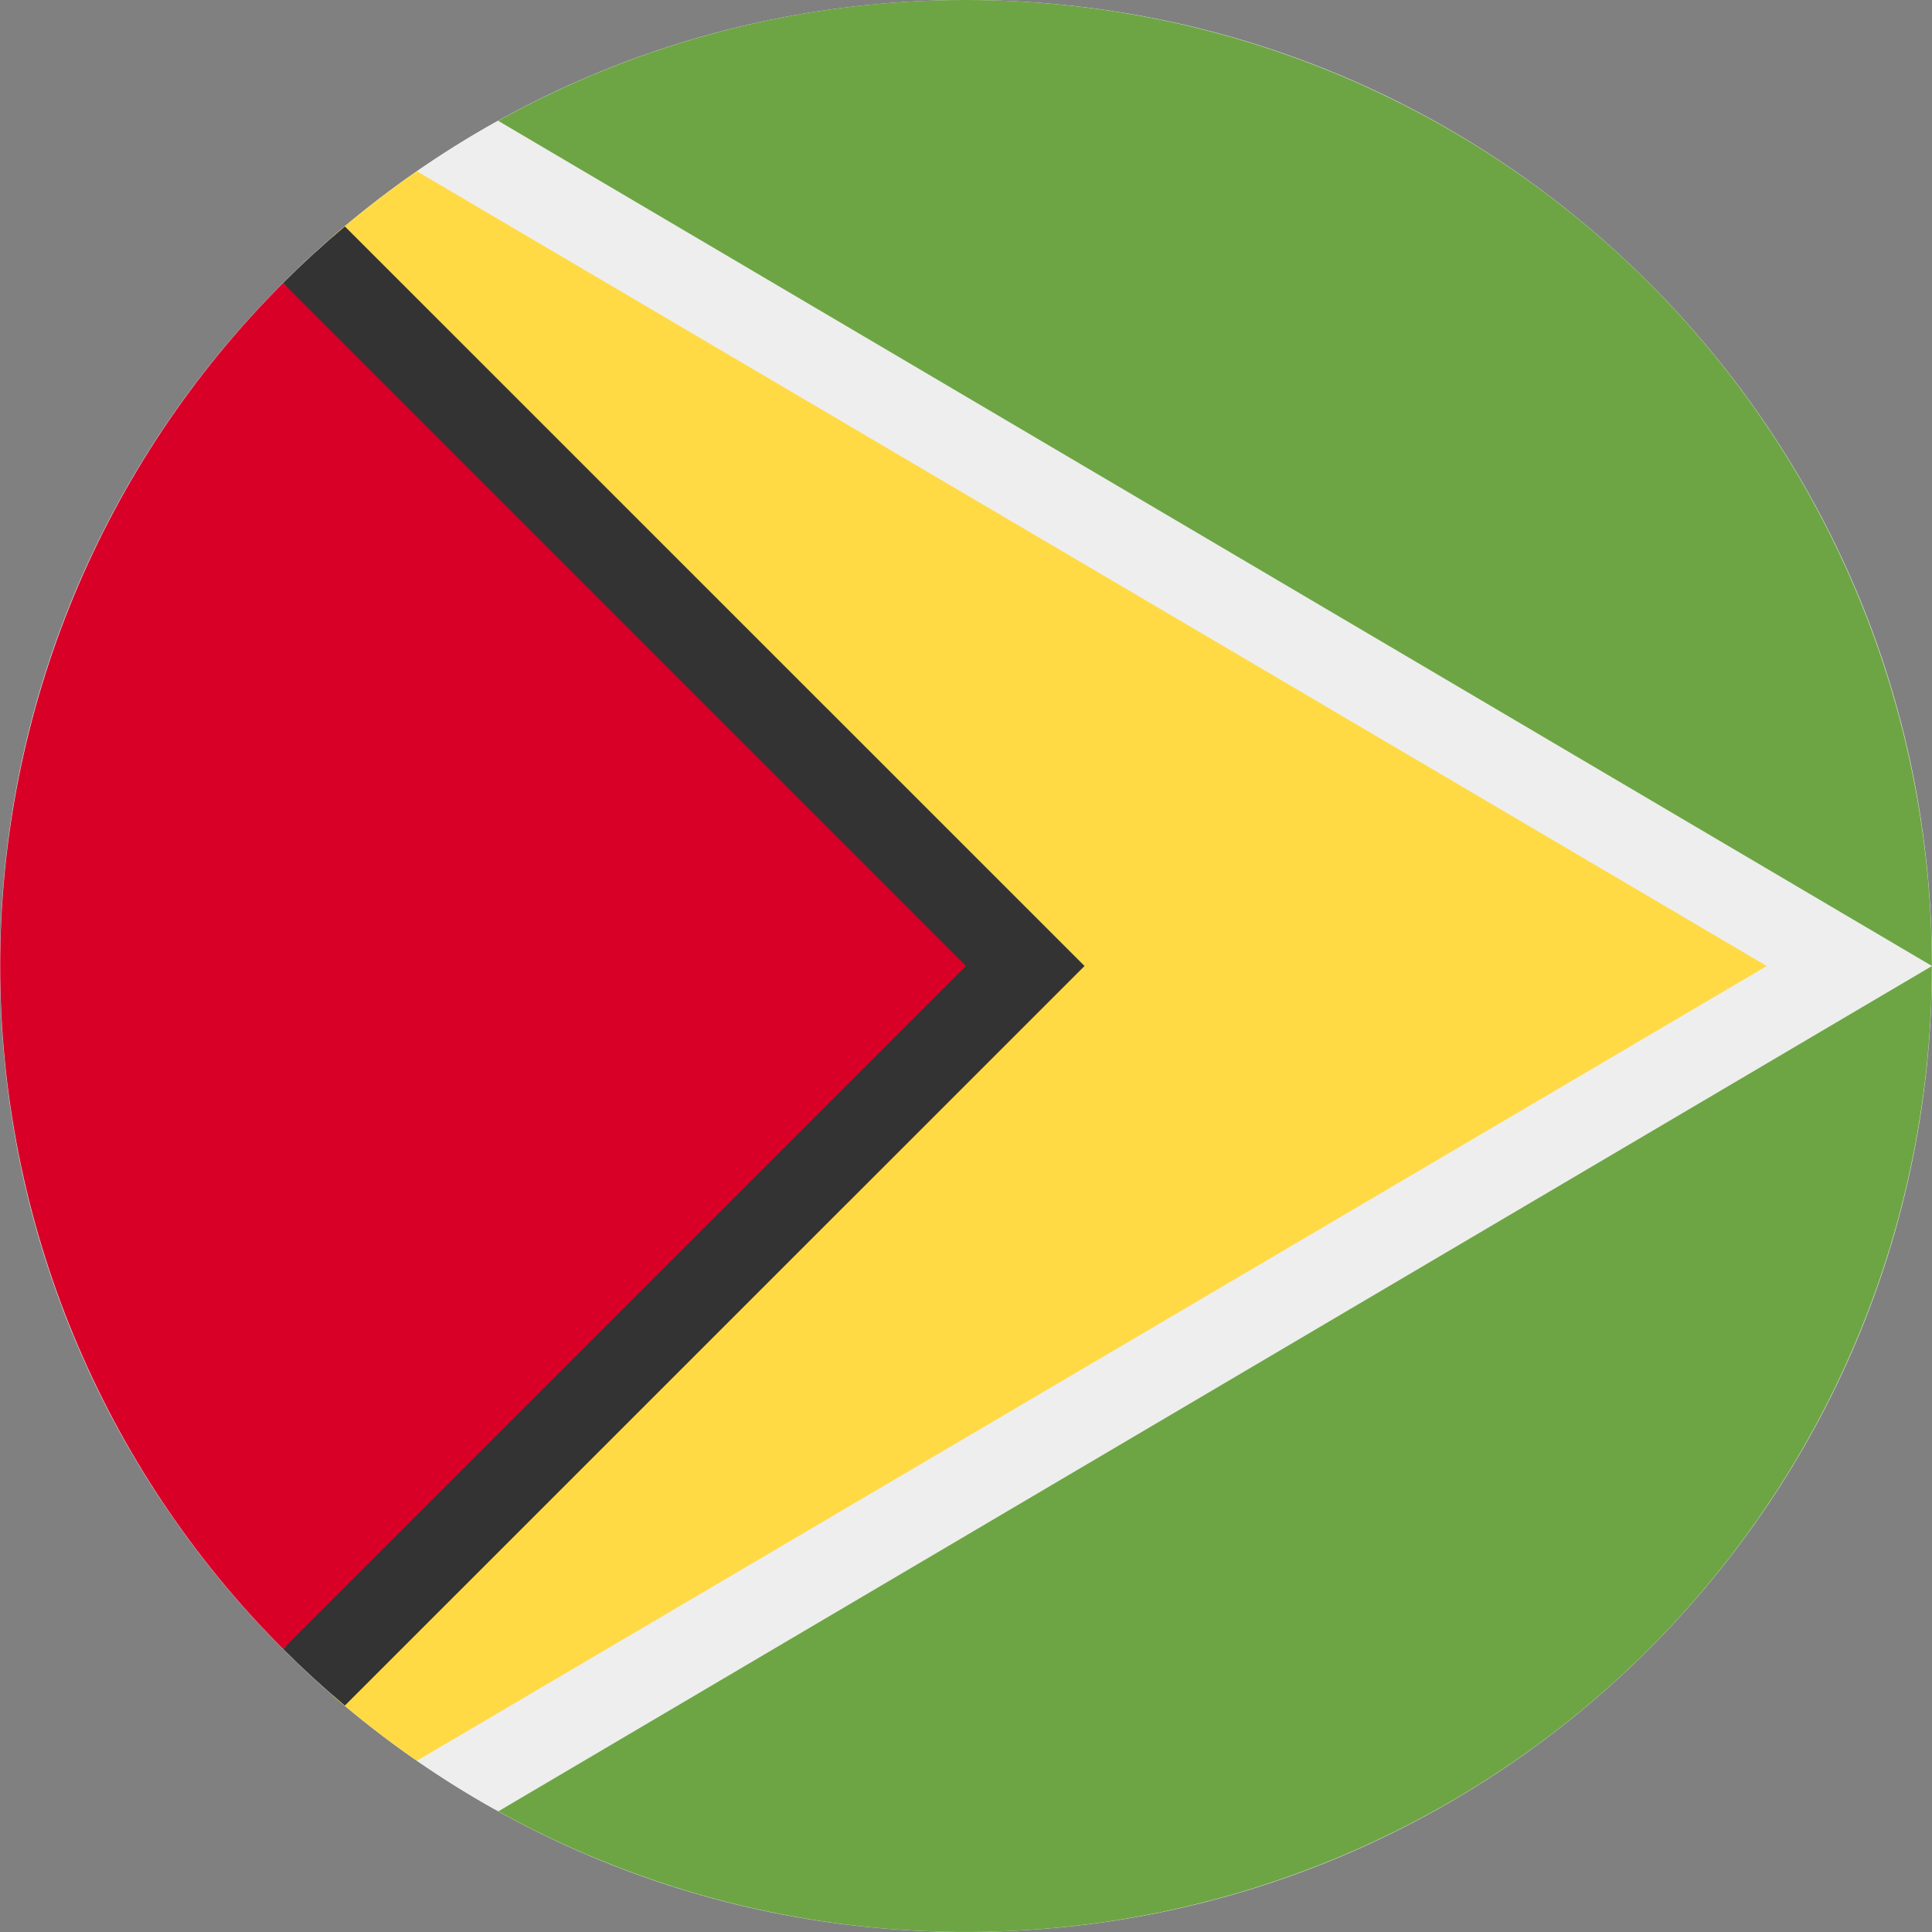 <svg xmlns="http://www.w3.org/2000/svg" width="20" height="20" fill="none" viewBox="0 0 20 20"><rect x="0" y="0" width="20" height="20" fill="#808080" stroke="none"/><g clip-path="url(#clip0)"><path fill="#EEE" d="M10 20C15.523 20 20 15.523 20 10C20 4.477 15.523 0 10 0C4.477 0 0 4.477 0 10C0 15.523 4.477 20 10 20Z"/><path fill="#6DA544" d="M10 -6.44371e-05C8.295 -0.002 6.618 0.434 5.129 1.266V18.734C6.463 19.478 7.95 19.906 9.475 19.986C11.001 20.066 12.524 19.796 13.929 19.195C15.333 18.595 16.581 17.681 17.578 16.523C18.574 15.365 19.292 13.995 19.677 12.516C20.061 11.038 20.102 9.491 19.795 7.995C19.489 6.498 18.844 5.092 17.91 3.884C16.976 2.675 15.777 1.697 14.406 1.024C13.035 0.35 11.527 0 10 -6.44371e-05Z"/><path fill="#EEE" d="M5.156 1.25C4.594 1.563 4.063 1.929 3.57 2.344L11.227 10L3.57 17.656C4.064 18.071 4.596 18.437 5.16 18.75L20 10L5.156 1.25Z"/><path fill="#FFDA44" d="M4.316 1.773C4.011 1.984 3.718 2.211 3.438 2.453L10 10L3.438 17.547C3.718 17.79 4.011 18.016 4.316 18.227L18.289 10L4.316 1.773Z"/><path fill="#333" d="M3.57 2.344C3.348 2.53 3.135 2.725 2.93 2.93L9.129 10L2.93 17.07C3.135 17.275 3.348 17.47 3.57 17.656L11.227 10L3.57 2.344Z"/><path fill="#D80027" d="M2.93 2.93C1.055 4.805 0.002 7.348 0.002 10C0.002 12.652 1.055 15.195 2.93 17.07L10 10L2.93 2.93Z"/></g><defs><clipPath id="clip0"><rect width="20" height="20" fill="#fff"/></clipPath></defs></svg>